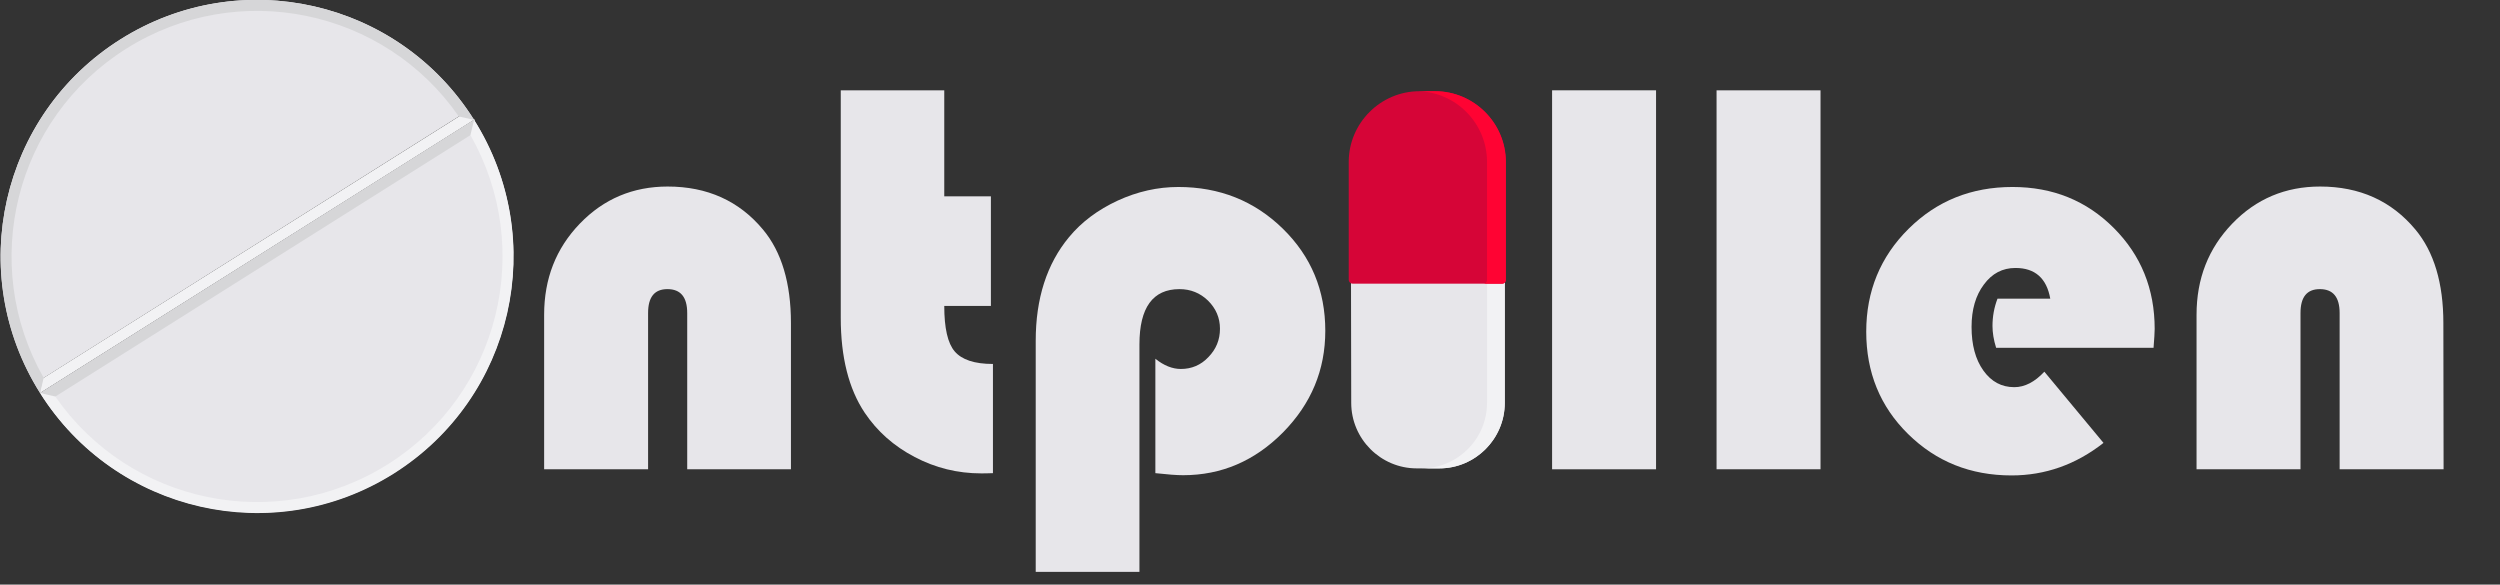<?xml version="1.0" encoding="utf-8"?>
<!-- Generator: Adobe Illustrator 21.0.0, SVG Export Plug-In . SVG Version: 6.00 Build 0)  -->
<svg version="1.1" id="Layer_1" xmlns="http://www.w3.org/2000/svg" xmlns:xlink="http://www.w3.org/1999/xlink" x="0px" y="0px"
	 viewBox="0 0 1099 257" style="enable-background:new 0 0 1099 257;" xml:space="preserve">
<rect x="0" y="0" width="1099" height="257" fill="#333333" stroke="none"/>
<style type="text/css">
	.st0{fill:#E7E6EA;}
	.st1{fill:#F2F2F4;}
	.st2{fill:#D6D6D8;}
	.st3{fill:none;stroke:#FDFDFF;stroke-miterlimit:10;}
	.st4{fill:#D60537;}
	.st5{fill:#FF0333;}
</style>
<g>
	<g>
		
			<ellipse transform="matrix(0.846 -0.533 0.533 0.846 -42.682 77.531)" class="st0" cx="113" cy="112.7" rx="112.7" ry="112.7"/>
	</g>
	<g>
		<g>
			<path d="M203.3,51.4l3.2,1.3L19,170.7l0.2-3.5L203.3,51.4 M203.3,50.2l-185,116.5l-0.3,5.9L208.7,52.5L203.3,50.2L203.3,50.2z"/>
			<polygon class="st1" points="208.7,52.5 17.9,172.6 18.2,166.7 203.3,50.2 			"/>
		</g>
		<g>
			<polygon class="st2" points="208.7,52.5 17.9,172.6 23.4,174.9 208.4,58.4 			"/>
		</g>
	</g>
	<path class="st3" d="M21.7,170.2"/>
	<g>
		<path class="st1" d="M24.3,174.3c32.7,47.2,97.1,60.7,146.2,29.8s64.7-94.8,36.3-144.7l1.6-6.7c33.2,52.7,17.4,122.3-35.3,155.5
			S50.8,225.5,17.6,172.8L24.3,174.3z"/>
	</g>
	<path class="st3" d="M204.4,55.2"/>
	<g>
		<path class="st2" d="M201.7,51.2C169,4,104.6-9.5,55.5,21.4s-64.7,94.8-36.3,144.7l-1.6,6.7C-15.6,120.1,0.3,50.5,53,17.3
			S175.3,0,208.4,52.7L201.7,51.2z"/>
	</g>
</g>
<g>
	<path class="st0" d="M347.8,206.3h-45.7v-68.7c0-7-2.9-10.5-8.7-10.5c-5.7,0-8.5,3.5-8.5,10.5v68.7h-45.7v-67.9
		c0-15.9,5.2-29.2,15.7-40.1S278.3,82,293.5,82c17.4,0,31.4,6.3,41.9,18.9c8.2,9.8,12.3,23.6,12.3,41.1v64.3H347.8z"/>
	<path class="st0" d="M415.1,39.7v46.6h20.5v48.2h-20.5c0,9.7,1.5,16.4,4.6,20s8.6,5.5,16.8,5.5v48c-2.4,0.1-4.1,0.1-5.2,0.1
		c-10.3,0-20.1-2.4-29.2-7.2c-9.2-4.8-16.5-11.3-22-19.5c-7-10.5-10.5-24.4-10.5-41.7v-100L415.1,39.7L415.1,39.7z"/>
	<path class="st0" d="M501,251.4h-45.7V149.8c0-18.6,4.9-33.8,14.6-45.5c5.6-6.8,12.8-12.1,21.4-16.1c8.7-4,17.6-6,26.7-6
		c18.1,0,33.4,6.1,45.9,18.3s18.7,27.2,18.7,44.9c0,17.3-6.2,32.1-18.6,44.7c-12.4,12.5-27,18.8-43.9,18.8c-2.8,0-6.8-0.3-12.2-0.9
		v-50.3c3.7,3,7.5,4.5,11.2,4.5c4.7,0,8.8-1.7,12.1-5.2c3.4-3.5,5.1-7.6,5.1-12.5c0-4.8-1.8-8.9-5.2-12.3c-3.5-3.4-7.7-5.1-12.6-5.1
		c-11.7,0-17.6,8.1-17.6,24.3v100H501z"/>
</g>
<g>
	<g>
		<path class="st0" d="M593.9,123.1h67.6v54c0,15.9-13,28.8-28.8,28.8h-9.9c-15.9,0-28.8-13-28.8-28.8L593.9,123.1L593.9,123.1z"/>
	</g>
	<g>
		<path class="st1" d="M653.7,123.1v54c0,15.9-13,28.8-28.8,28.8h7.8c15.9,0,28.8-13,28.8-28.8v-54
			C661.5,123.1,655.3,123.1,653.7,123.1z"/>
	</g>
	<path class="st4" d="M594.6,124.7h65.7c0.9,0,1.6-0.7,1.6-1.6V71.2c0-17.1-14-31.1-31.1-31.1H624c-17.1,0-31.1,14-31.1,31.1v51.9
		C593,124,593.7,124.7,594.6,124.7z"/>
	<path class="st5" d="M630.9,40.1h-6.8c-0.2,0-0.5,0-0.7,0c16.8,0.4,30.3,14.2,30.3,31.1v51.9c0,0.9-0.7,1.6-1.6,1.6h8.3
		c0.9,0,1.6-0.7,1.6-1.6V71.2C662,54.1,648,40.1,630.9,40.1z"/>
</g>
<g>
	<path class="st0" d="M728,39.7v166.6h-45.7V39.7H728z"/>
	<path class="st0" d="M800.3,39.7v166.6h-45.7V39.7H800.3z"/>
	<path class="st0" d="M946.7,152.9h-69.2c-1.1-3.5-1.6-6.7-1.6-9.6c0-4.1,0.7-8.1,2.2-12h23.2c-1.6-9-6.7-13.5-15.3-13.5
		c-5.7,0-10.3,2.4-13.9,7.3c-3.6,4.8-5.4,11-5.4,18.6c0,7.9,1.7,14.3,5.2,19.2s8,7.3,13.6,7.3c4.6,0,9-2.3,13.2-6.8l26,31.3
		c-12.1,9.5-25.6,14.3-40.4,14.3c-18.1,0-33.2-6.1-45.5-18.2c-12.3-12.1-18.4-27.1-18.4-45c0-17.8,6.2-32.9,18.6-45.2
		c12.4-12.3,27.6-18.4,45.7-18.4c17.7,0,32.5,6,44.5,18s18,26.8,18,44.4C947.2,146.1,947,149,946.7,152.9z"/>
	<path class="st0" d="M1074.2,206.3h-45.7v-68.7c0-7-2.9-10.5-8.7-10.5c-5.7,0-8.5,3.5-8.5,10.5v68.7h-45.7v-67.9
		c0-15.9,5.2-29.2,15.7-40.1s23.4-16.3,38.6-16.3c17.4,0,31.4,6.3,41.9,18.9c8.2,9.8,12.3,23.6,12.3,41.1L1074.2,206.3L1074.2,206.3
		z"/>
</g>
</svg>
